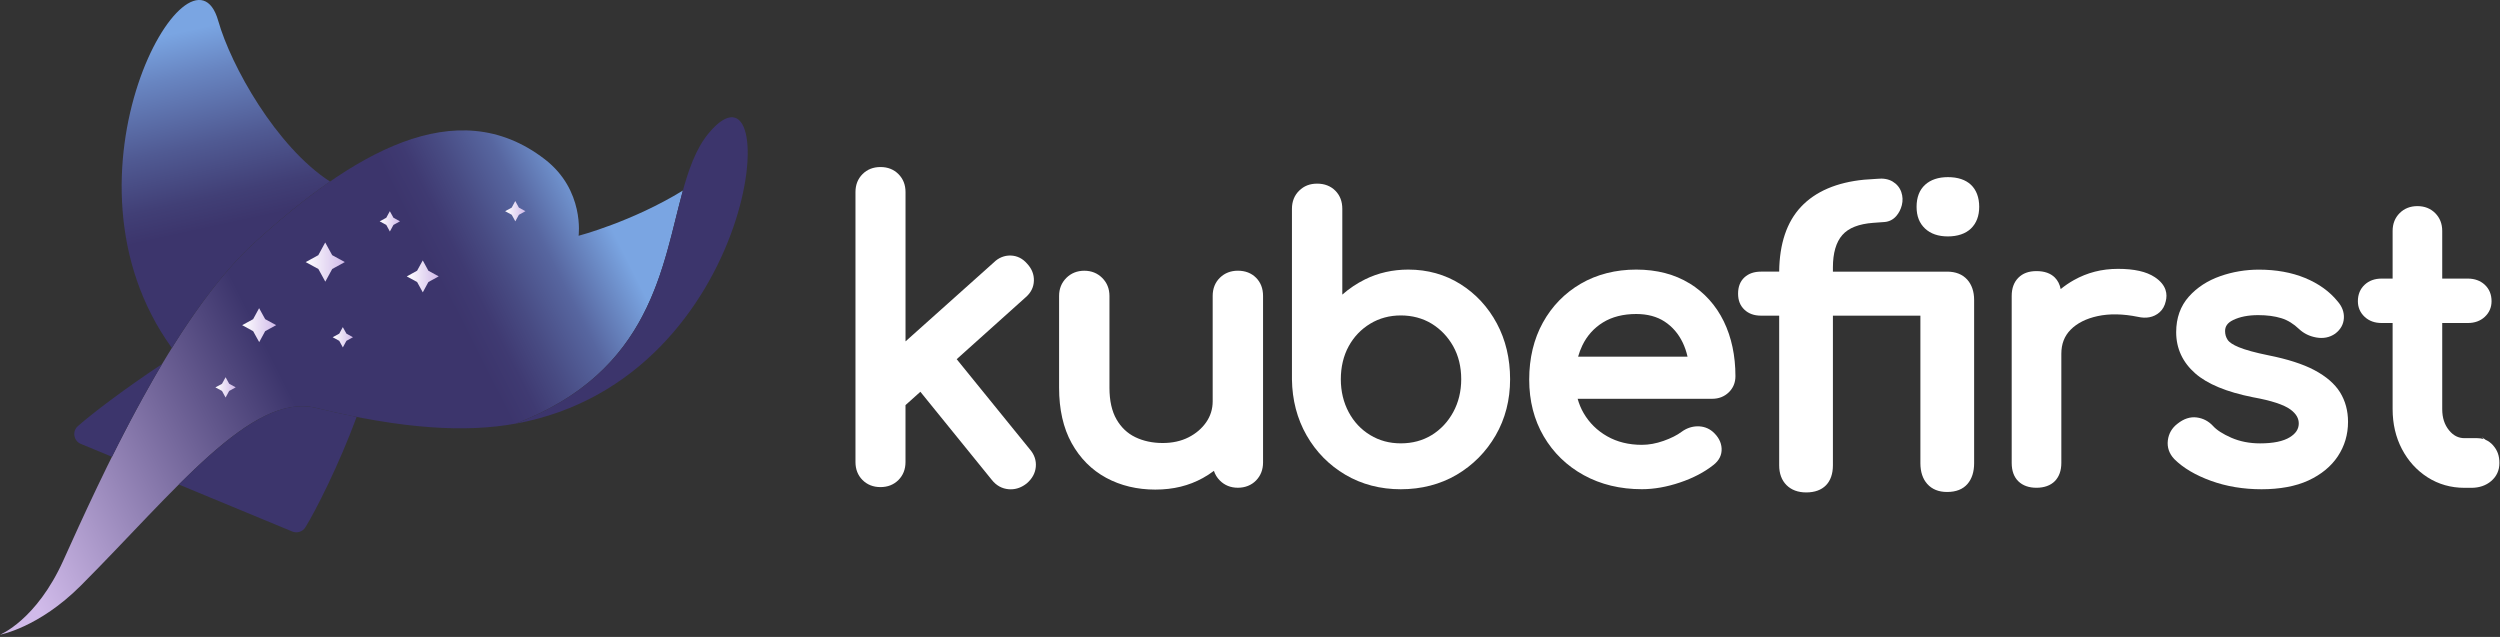 <svg width="891" height="227" viewBox="0 0 891 227" fill="none" xmlns="http://www.w3.org/2000/svg">
<rect x="0" y="0" width="891" height="227" fill="#333333" stroke="none"/>
<g clip-path="url(#clip0_1130_265)">
<path d="M441.18 96.48C438.65 96.48 436.5 97.31 434.8 98.96C433.08 100.63 432.2 102.81 432.2 105.46V143.02C432.2 145.75 431.43 148.25 429.92 150.44C428.36 152.7 426.24 154.52 423.6 155.86C420.95 157.21 417.86 157.89 414.4 157.89C410.75 157.89 407.45 157.18 404.57 155.78C401.79 154.43 399.55 152.3 397.92 149.46C396.26 146.57 395.41 142.79 395.41 138.23V105.47C395.41 102.93 394.55 100.77 392.84 99.06C391.13 97.35 388.98 96.49 386.44 96.49C383.9 96.49 381.74 97.36 380.03 99.06C378.33 100.77 377.46 102.92 377.46 105.46V138.22C377.46 145.93 378.96 152.56 381.93 157.92C384.92 163.33 389.07 167.5 394.25 170.3C399.39 173.08 405.27 174.49 411.74 174.49C418.21 174.49 423.75 173.1 428.71 170.36C430.08 169.6 431.4 168.75 432.64 167.81C433.06 169.11 433.77 170.27 434.76 171.26C436.47 172.97 438.62 173.83 441.17 173.83C443.72 173.83 446 172.96 447.67 171.23C449.31 169.53 450.15 167.38 450.15 164.85V105.45C450.15 102.82 449.31 100.64 447.65 98.98C445.99 97.32 443.81 96.48 441.18 96.48Z" fill="white"/>
<path d="M520.529 101.28C515.049 97.83 508.789 96.08 501.919 96.08C496.369 96.08 491.179 97.25 486.499 99.57C483.549 101.03 480.829 102.86 478.399 105V74.42C478.399 71.79 477.559 69.61 475.899 67.95C474.239 66.29 472.059 65.45 469.429 65.45C466.799 65.45 464.749 66.28 463.049 67.93C461.329 69.6 460.449 71.78 460.449 74.43V135.19C460.539 142.55 462.299 149.26 465.669 155.16C469.039 161.06 473.699 165.79 479.509 169.21C485.329 172.64 491.969 174.37 499.259 174.37C506.549 174.37 513.329 172.63 519.149 169.21C524.949 165.79 529.629 161.07 533.049 155.17C536.469 149.27 538.199 142.54 538.199 135.16C538.199 127.78 536.609 121.13 533.479 115.28C530.339 109.42 525.979 104.71 520.529 101.28ZM520.779 135.16C520.779 139.47 519.819 143.42 517.919 146.9C516.029 150.36 513.439 153.11 510.239 155.07C507.049 157.02 503.359 158.01 499.259 158.01C495.159 158.01 491.569 157.02 488.339 155.06C485.099 153.1 482.519 150.36 480.679 146.91C478.819 143.43 477.869 139.48 477.869 135.15C477.869 130.82 478.809 126.8 480.669 123.41C482.509 120.04 485.089 117.34 488.339 115.37C491.569 113.41 495.249 112.42 499.259 112.42C503.269 112.42 507.049 113.41 510.239 115.36C513.449 117.33 516.039 120.04 517.929 123.42C519.819 126.8 520.779 130.75 520.779 135.14V135.16Z" fill="white"/>
<path d="M602.14 101C596.84 97.74 590.45 96.08 583.15 96.08C575.85 96.08 569.14 97.77 563.41 101.1C557.68 104.44 553.12 109.11 549.88 114.98C546.65 120.83 545.01 127.66 545.01 135.28C545.01 142.9 546.75 149.63 550.17 155.49C553.6 161.36 558.41 166.03 564.46 169.35C570.49 172.67 577.45 174.35 585.16 174.35C589.47 174.35 594.03 173.55 598.71 171.97C603.41 170.39 607.41 168.3 610.6 165.77C612.71 164.16 613.71 162.14 613.58 159.79C613.46 157.6 612.4 155.6 610.41 153.85C608.86 152.54 606.98 151.89 604.87 151.94C602.87 152 601 152.66 599.3 153.91C597.71 155.1 595.55 156.19 592.89 157.13C590.25 158.06 587.65 158.54 585.16 158.54C580.5 158.54 576.34 157.52 572.79 155.49C569.24 153.48 566.42 150.7 564.41 147.24C563.49 145.67 562.78 143.95 562.27 142.13H610.2C612.55 142.13 614.54 141.36 616.11 139.85C617.7 138.32 618.51 136.38 618.51 134.08C618.51 126.77 617.11 120.2 614.36 114.54C611.57 108.82 607.46 104.26 602.16 100.99L602.14 101ZM601.43 127.11H562.44C562.84 125.7 563.34 124.36 563.94 123.12C565.61 119.66 568.09 116.89 571.31 114.91C574.54 112.92 578.52 111.91 583.15 111.91C587.13 111.91 590.54 112.82 593.27 114.61C596.03 116.42 598.19 118.93 599.7 122.06C600.45 123.62 601.03 125.31 601.44 127.12L601.43 127.11Z" fill="white"/>
<path d="M767.97 98.78C764.96 96.79 760.66 95.82 754.85 95.82C749.04 95.82 743.88 97.17 739.13 99.83C737.46 100.76 735.89 101.84 734.43 103.03C734.1 101.36 733.4 99.98 732.35 98.92C730.82 97.39 728.62 96.62 725.81 96.62C723 96.62 720.91 97.42 719.34 98.99C717.77 100.56 716.97 102.74 716.97 105.46V164.99C716.97 167.82 717.78 170.03 719.37 171.56C720.94 173.07 723.11 173.84 725.81 173.84C728.51 173.84 730.84 173.03 732.38 171.44C733.89 169.87 734.66 167.7 734.66 165V126.11C734.66 122.59 735.74 119.78 737.96 117.52C740.26 115.18 743.5 113.55 747.59 112.66C751.8 111.75 756.63 111.84 761.95 112.92C763.39 113.25 764.76 113.31 766.03 113.07C767.4 112.82 768.63 112.22 769.68 111.29C770.79 110.31 771.53 108.97 771.88 107.34C772.48 105.01 772.29 101.64 767.97 98.78Z" fill="white"/>
<path d="M824.829 131.9C820.799 129.77 815.289 127.99 808.459 126.63C803.819 125.69 800.279 124.72 797.929 123.75C795.869 122.91 794.529 122.02 793.929 121.11C793.319 120.18 793.019 119.16 793.019 117.98C793.019 116.27 793.919 115.03 795.859 114.08C798.249 112.9 801.269 112.31 804.819 112.31C807.959 112.31 810.739 112.68 813.089 113.41C815.329 114.1 817.459 115.42 819.439 117.32C821.079 118.85 823.109 119.84 825.469 120.27C827.999 120.73 830.269 120.29 832.229 118.94C834.179 117.47 835.239 115.61 835.359 113.39C835.479 111.25 834.729 109.24 833.149 107.43C830.269 103.87 826.349 101.06 821.499 99.06C816.729 97.1 811.199 96.1 805.079 96.1C800.329 96.1 795.689 96.88 791.299 98.42C786.799 100 783.039 102.44 780.139 105.68C777.119 109.05 775.589 113.33 775.589 118.39C775.589 124.18 777.879 129.12 782.389 133.08C786.699 136.87 793.619 139.73 802.959 141.58C809.509 142.76 814.019 144.24 816.359 145.98C818.389 147.49 819.339 149.16 819.279 151.08C819.219 152.99 818.179 154.54 816.109 155.82C813.769 157.28 810.189 158.02 805.479 158.02C801.719 158.02 798.279 157.34 795.239 156.01C792.209 154.68 790.009 153.26 788.699 151.79C787.109 150.08 785.159 149.07 782.919 148.78C780.589 148.48 778.279 149.24 776.059 151.01C774.069 152.53 772.919 154.53 772.619 156.94C772.319 159.43 773.079 161.67 774.909 163.61C778.059 166.76 782.469 169.37 788.029 171.38C793.519 173.37 799.569 174.37 806.019 174.37C812.469 174.37 818.239 173.32 822.719 171.24C827.289 169.12 830.819 166.22 833.209 162.61C835.619 158.98 836.839 154.85 836.839 150.35C836.839 146.4 835.879 142.86 833.979 139.8C832.089 136.77 829.009 134.12 824.819 131.9H824.829Z" fill="white"/>
<path d="M888.57 158.74C887.76 157.84 886.85 157.17 885.85 156.74L884.57 155.81L885.18 156.5C884.46 156.27 883.69 156.16 882.88 156.16H878.35C876.18 156.16 874.38 155.25 872.85 153.37C871.21 151.36 870.41 148.89 870.41 145.83V115.12H879.55C881.97 115.12 883.99 114.39 885.56 112.94C887.17 111.45 887.99 109.56 887.99 107.34C887.99 104.94 887.17 102.97 885.56 101.47C883.99 100.03 881.97 99.29 879.55 99.29H870.41V82.3C870.41 79.76 869.57 77.63 867.91 75.96C866.25 74.3 864.11 73.46 861.57 73.46C859.03 73.46 856.89 74.3 855.23 75.96C853.57 77.62 852.73 79.75 852.73 82.3V99.29H848.79C846.37 99.29 844.34 100.02 842.78 101.47C841.17 102.96 840.35 104.93 840.35 107.34C840.35 109.57 841.17 111.45 842.78 112.94C844.34 114.39 846.37 115.12 848.79 115.12H852.73V145.83C852.73 151.05 853.84 155.83 856.04 160.03C858.25 164.26 861.33 167.65 865.19 170.12C869.08 172.6 873.51 173.86 878.35 173.86H880.75C883.58 173.86 885.96 173.06 887.82 171.48C889.79 169.81 890.79 167.64 890.79 165.02C890.79 162.4 890.04 160.42 888.57 158.77V158.74Z" fill="white"/>
<path d="M694.239 63.13C690.839 63.13 688.109 64.04 686.129 65.83C684.099 67.67 683.069 70.32 683.069 73.7C683.069 77.08 684.089 79.58 686.099 81.47C688.079 83.32 690.809 84.26 694.229 84.26C697.649 84.26 700.529 83.31 702.459 81.44C704.409 79.55 705.389 76.95 705.389 73.69C705.389 70.43 704.389 67.68 702.429 65.84C700.499 64.04 697.739 63.13 694.229 63.13H694.239Z" fill="white"/>
<path d="M693.939 96.82H653.249V95.3C653.249 90.18 654.379 86.29 656.619 83.75C658.819 81.24 662.519 79.79 667.609 79.42L671.719 79.12C673.309 78.98 674.719 78.26 675.799 77.03C676.759 75.95 677.429 74.63 677.819 73.11C678.209 71.54 678.149 69.97 677.619 68.44C677.059 66.84 676.009 65.58 674.499 64.68C673.019 63.81 671.169 63.49 669.009 63.73L664.399 64.04C654.599 64.99 647.019 68.24 641.879 73.71C636.819 79.09 634.199 86.86 634.099 96.81H627.589C625.189 96.81 623.219 97.49 621.749 98.83C620.219 100.22 619.449 102.18 619.449 104.65C619.449 107.12 620.209 108.94 621.709 110.37C623.189 111.78 625.169 112.5 627.589 112.5H634.099V165.84C634.099 168.78 634.979 171.15 636.709 172.89C638.439 174.62 640.809 175.5 643.749 175.5C649.789 175.5 653.249 171.98 653.249 165.84V112.5H684.429V165.08C684.429 168.18 685.259 170.68 686.889 172.5C688.579 174.38 690.949 175.34 693.929 175.34C697.129 175.34 699.579 174.38 701.219 172.47C702.789 170.65 703.579 168.16 703.579 165.08V106.92C703.579 103.92 702.749 101.47 701.119 99.65C699.429 97.77 697.009 96.81 693.929 96.81L693.939 96.82Z" fill="white"/>
<path d="M340.99 127.99L365.54 105.96C367.42 104.35 368.41 102.36 368.48 100.06C368.55 97.82 367.74 95.78 366.1 94.01C364.49 92.13 362.5 91.14 360.19 91.07C357.99 91.01 355.84 91.88 354.24 93.49L322.73 121.67V68.45C322.73 65.88 321.88 63.72 320.21 62.05C318.54 60.38 316.39 59.53 313.81 59.53C311.23 59.53 309.08 60.38 307.41 62.05C305.74 63.72 304.89 65.87 304.89 68.45V164.68C304.89 167.26 305.74 169.41 307.4 171.08C309.07 172.75 311.22 173.6 313.8 173.6C316.38 173.6 318.53 172.75 320.2 171.08C321.87 169.41 322.72 167.26 322.72 164.68V144.38L328.02 139.63L353.52 171.08C355.1 173.05 357.11 174.16 359.48 174.36C359.73 174.38 359.98 174.39 360.23 174.39C362.27 174.39 364.19 173.68 365.96 172.26C367.88 170.6 368.96 168.62 369.16 166.39C369.36 164.14 368.67 162.05 367.1 160.22L340.97 128.02L340.99 127.99Z" fill="white"/>
<path d="M243.39 67.9C225.33 79.02 206.21 84.03 206.21 84.03C206.21 84.03 208.44 67.75 194.16 56.76C162.5 32.35 125.26 55.04 90.75 86.43C61.73 112.83 35.61 170.89 22.57 199.74C12.97 221.04 0 226.21 0 226.21C0 226.21 13.85 223.7 28.81 208.71C62.16 175.29 89.58 139.72 112.67 145.38C144.09 153.08 166.32 154.17 183.81 150.97C232.46 132.28 236.01 94.56 243.39 67.9Z" fill="url(#paint0_linear_1130_265)"/>
<path d="M184.32 150.87C184.59 150.82 184.84 150.77 185.09 150.72C184.84 150.78 184.58 150.83 184.32 150.87Z" fill="url(#paint1_linear_1130_265)"/>
<path d="M122.9 93.4L118.4 95.87L115.94 100.38L113.47 95.87L108.95 93.41L113.45 90.94L115.91 86.42L118.39 90.94L122.9 93.4Z" fill="url(#paint2_linear_1130_265)"/>
<path d="M156.36 98.5L152.68 100.51L150.68 104.19L148.66 100.51L144.97 98.51L148.65 96.49L150.67 92.81L152.68 96.49L156.36 98.5Z" fill="url(#paint3_linear_1130_265)"/>
<path d="M125.8 120.19L123.47 121.47L122.19 123.82L120.91 121.47L118.56 120.19L120.91 118.91L122.18 116.58L123.47 118.91L125.8 120.19Z" fill="url(#paint4_linear_1130_265)"/>
<path d="M187.27 75.27L184.94 76.55L183.66 78.88L182.38 76.55L180.03 75.27L182.38 73.99L183.64 71.64L184.93 73.99L187.27 75.27Z" fill="url(#paint5_linear_1130_265)"/>
<path d="M98.43 115.88L94.51 118.02L92.38 121.94L90.22 118.03L86.31 115.89L90.22 113.75L92.35 109.83L94.51 113.75L98.43 115.88Z" fill="url(#paint6_linear_1130_265)"/>
<path d="M84.01 138.05L81.68 139.33L80.4 141.68L79.12 139.33L76.769 138.07L79.12 136.79L80.4 134.44L81.68 136.77L84.01 138.05Z" fill="url(#paint7_linear_1130_265)"/>
<path d="M142.56 78.88L140.23 80.16L138.95 82.51L137.67 80.16L135.32 78.89L137.67 77.61L138.94 75.27L140.23 77.6L142.56 78.88Z" fill="url(#paint8_linear_1130_265)"/>
<path d="M90.76 86.42C99.58 78.39 108.57 70.95 117.61 64.7C98.41 52.27 82.3 23.39 77.78 7.43C68.22 -26.35 16.7 62.43 61.25 124.01C70.4 109.3 80.4 95.85 90.75 86.42H90.76Z" fill="url(#paint9_linear_1130_265)"/>
<path d="M252.67 47.36C280.06 14.76 271.44 135.01 183.77 150.99C247.38 126.58 233.94 69.65 252.67 47.36Z" fill="#3C356C"/>
<path d="M28.95 158.26L39.9 162.8C45.28 152 51.3 140.61 57.79 129.72C44.62 138.43 33.37 146.95 27.77 151.85C25.61 153.74 26.26 157.26 28.95 158.27V158.26Z" fill="#3C356C"/>
<path d="M112.67 145.38C98.191 141.83 82.01 154.5 63.73 172.68L104.29 189.48C105.99 190.11 107.9 189.47 108.85 187.92C112.49 182.04 120.84 165.62 127.11 148.59C122.52 147.68 117.71 146.61 112.67 145.38Z" fill="#3C356C"/>
</g>
<defs>
<linearGradient id="paint0_linear_1130_265" x1="-2.13" y1="184.7" x2="214.74" y2="74.99" gradientUnits="userSpaceOnUse">
<stop stop-color="#D0BAE9"/>
<stop offset="0.47" stop-color="#3C356C"/>
<stop offset="0.74" stop-color="#3C356C"/>
<stop offset="0.78" stop-color="#3F3A72"/>
<stop offset="0.83" stop-color="#484B83"/>
<stop offset="0.9" stop-color="#5766A0"/>
<stop offset="0.96" stop-color="#6C8CC7"/>
<stop offset="1" stop-color="#7AA5E2"/>
</linearGradient>
<linearGradient id="paint1_linear_1130_265" x1="184.4" y1="150.95" x2="184.98" y2="150.66" gradientUnits="userSpaceOnUse">
<stop stop-color="#D0BAE9"/>
<stop offset="0.47" stop-color="#3C356C"/>
<stop offset="0.74" stop-color="#3C356C"/>
<stop offset="0.78" stop-color="#3F3A72"/>
<stop offset="0.83" stop-color="#484B83"/>
<stop offset="0.9" stop-color="#5766A0"/>
<stop offset="0.96" stop-color="#6C8CC7"/>
<stop offset="1" stop-color="#7AA5E2"/>
</linearGradient>
<linearGradient id="paint2_linear_1130_265" x1="108.95" y1="93.4" x2="122.9" y2="93.4" gradientUnits="userSpaceOnUse">
<stop stop-color="white"/>
<stop offset="1" stop-color="#D0BAE9"/>
</linearGradient>
<linearGradient id="paint3_linear_1130_265" x1="144.97" y1="98.5" x2="156.36" y2="98.5" gradientUnits="userSpaceOnUse">
<stop stop-color="white"/>
<stop offset="1" stop-color="#D0BAE9"/>
</linearGradient>
<linearGradient id="paint4_linear_1130_265" x1="118.56" y1="120.19" x2="125.8" y2="120.19" gradientUnits="userSpaceOnUse">
<stop stop-color="white"/>
<stop offset="1" stop-color="#D0BAE9"/>
</linearGradient>
<linearGradient id="paint5_linear_1130_265" x1="180.03" y1="75.26" x2="187.27" y2="75.26" gradientUnits="userSpaceOnUse">
<stop stop-color="white"/>
<stop offset="1" stop-color="#D0BAE9"/>
</linearGradient>
<linearGradient id="paint6_linear_1130_265" x1="86.3" y1="115.88" x2="98.43" y2="115.88" gradientUnits="userSpaceOnUse">
<stop stop-color="white"/>
<stop offset="1" stop-color="#D0BAE9"/>
</linearGradient>
<linearGradient id="paint7_linear_1130_265" x1="76.769" y1="138.06" x2="84.01" y2="138.06" gradientUnits="userSpaceOnUse">
<stop stop-color="white"/>
<stop offset="1" stop-color="#D0BAE9"/>
</linearGradient>
<linearGradient id="paint8_linear_1130_265" x1="135.32" y1="78.89" x2="142.56" y2="78.89" gradientUnits="userSpaceOnUse">
<stop stop-color="white"/>
<stop offset="1" stop-color="#D0BAE9"/>
</linearGradient>
<linearGradient id="paint9_linear_1130_265" x1="64.47" y1="-2.08" x2="89.91" y2="114.66" gradientUnits="userSpaceOnUse">
<stop offset="0.11" stop-color="#7AA5E2"/>
<stop offset="0.24" stop-color="#6885C1"/>
<stop offset="0.45" stop-color="#505A93"/>
<stop offset="0.61" stop-color="#413F76"/>
<stop offset="0.7" stop-color="#3C356C"/>
</linearGradient>
<clipPath id="clip0_1130_265">
<rect width="890.79" height="226.21" fill="white"/>
</clipPath>
</defs>
</svg>
